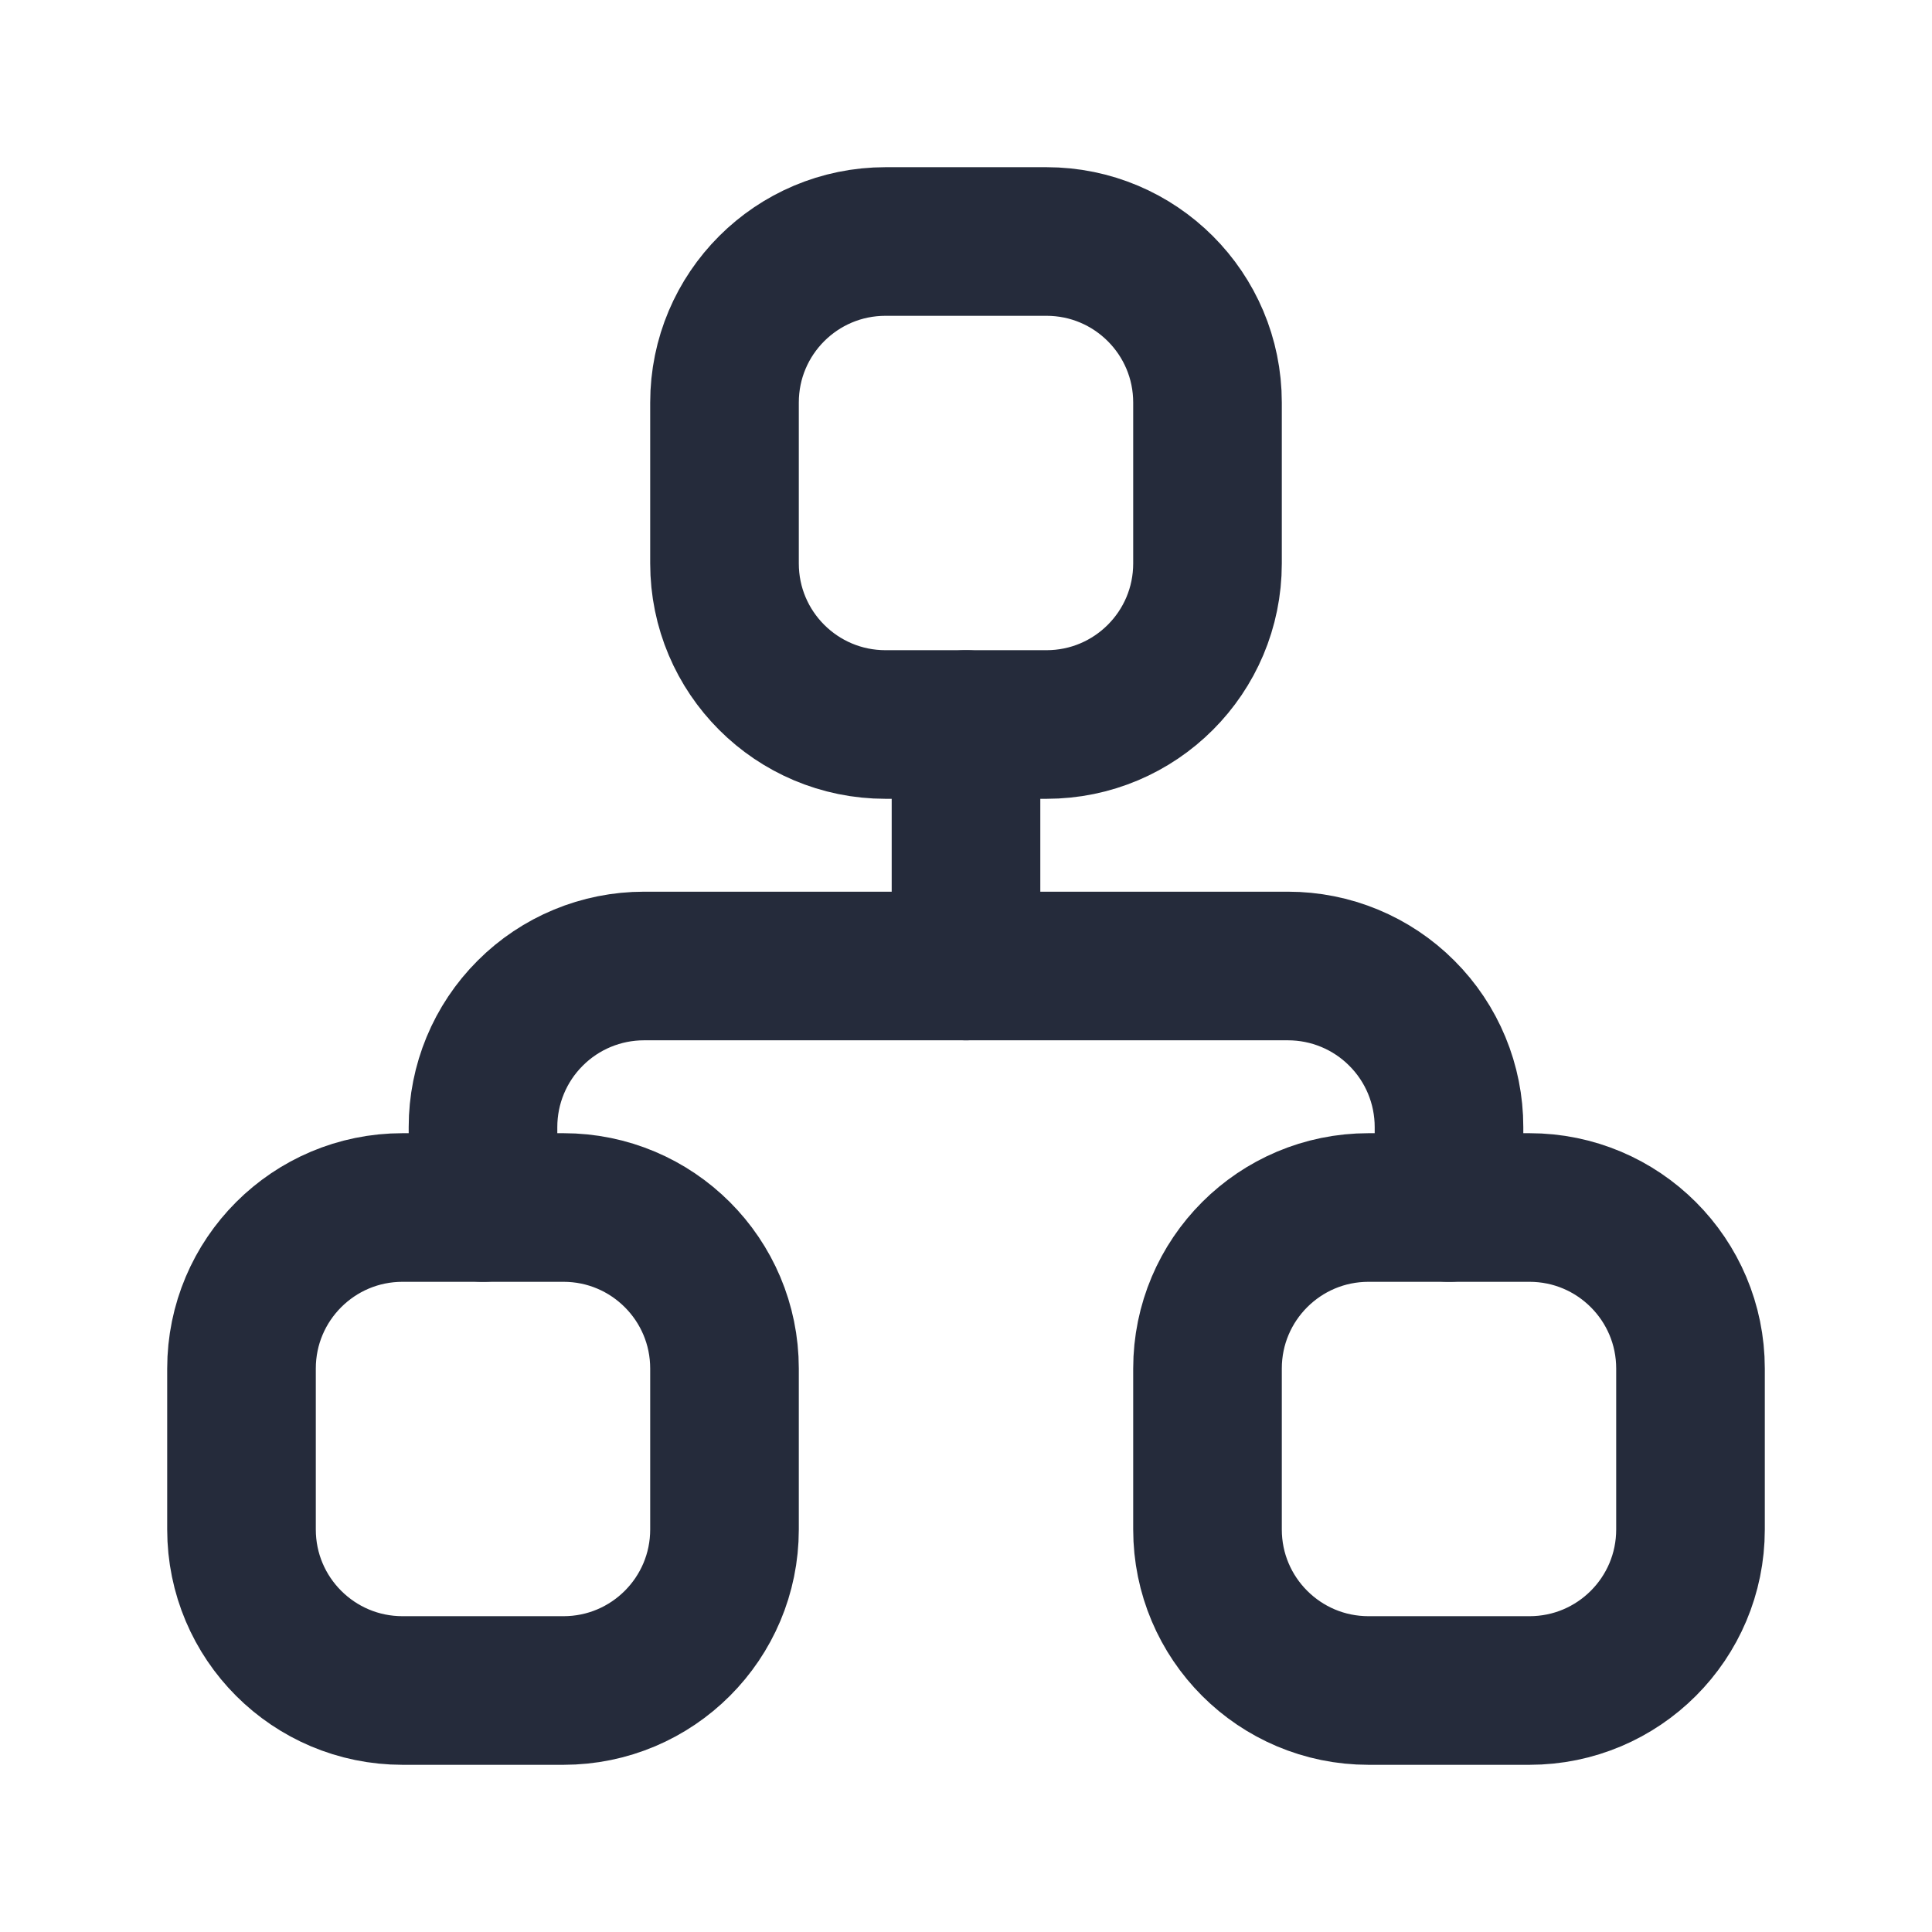<svg width="26" height="26" viewBox="0 0 26 26" fill="none" xmlns="http://www.w3.org/2000/svg">
<path d="M7.583 16.25H5.417C4.22 16.25 3.25 17.22 3.25 18.417V20.583C3.25 21.78 4.22 22.75 5.417 22.75H7.583C8.78 22.75 9.75 21.78 9.75 20.583V18.417C9.75 17.22 8.78 16.25 7.583 16.25Z" stroke="#252B3B" stroke-width="2" stroke-linecap="round" stroke-linejoin="round"/>
<path d="M20.583 16.25H18.417C17.22 16.25 16.25 17.22 16.25 18.417V20.583C16.25 21.78 17.22 22.75 18.417 22.75H20.583C21.78 22.75 22.75 21.78 22.75 20.583V18.417C22.75 17.22 21.78 16.25 20.583 16.25Z" stroke="#252B3B" stroke-width="2" stroke-linecap="round" stroke-linejoin="round"/>
<path d="M14.083 3.25H11.917C10.72 3.25 9.75 4.22 9.75 5.417V7.583C9.75 8.78 10.72 9.75 11.917 9.75H14.083C15.28 9.75 16.25 8.78 16.25 7.583V5.417C16.25 4.22 15.28 3.25 14.083 3.25Z" stroke="#252B3B" stroke-width="2" stroke-linecap="round" stroke-linejoin="round"/>
<path d="M6.5 16.25V15.167C6.5 14.592 6.728 14.041 7.135 13.635C7.541 13.228 8.092 13 8.667 13H17.333C17.908 13 18.459 13.228 18.865 13.635C19.272 14.041 19.5 14.592 19.5 15.167V16.25" stroke="#252B3B" stroke-width="2" stroke-linecap="round" stroke-linejoin="round"/>
<path d="M13 9.75V13" stroke="#252B3B" stroke-width="2" stroke-linecap="round" stroke-linejoin="round"/>
</svg>
